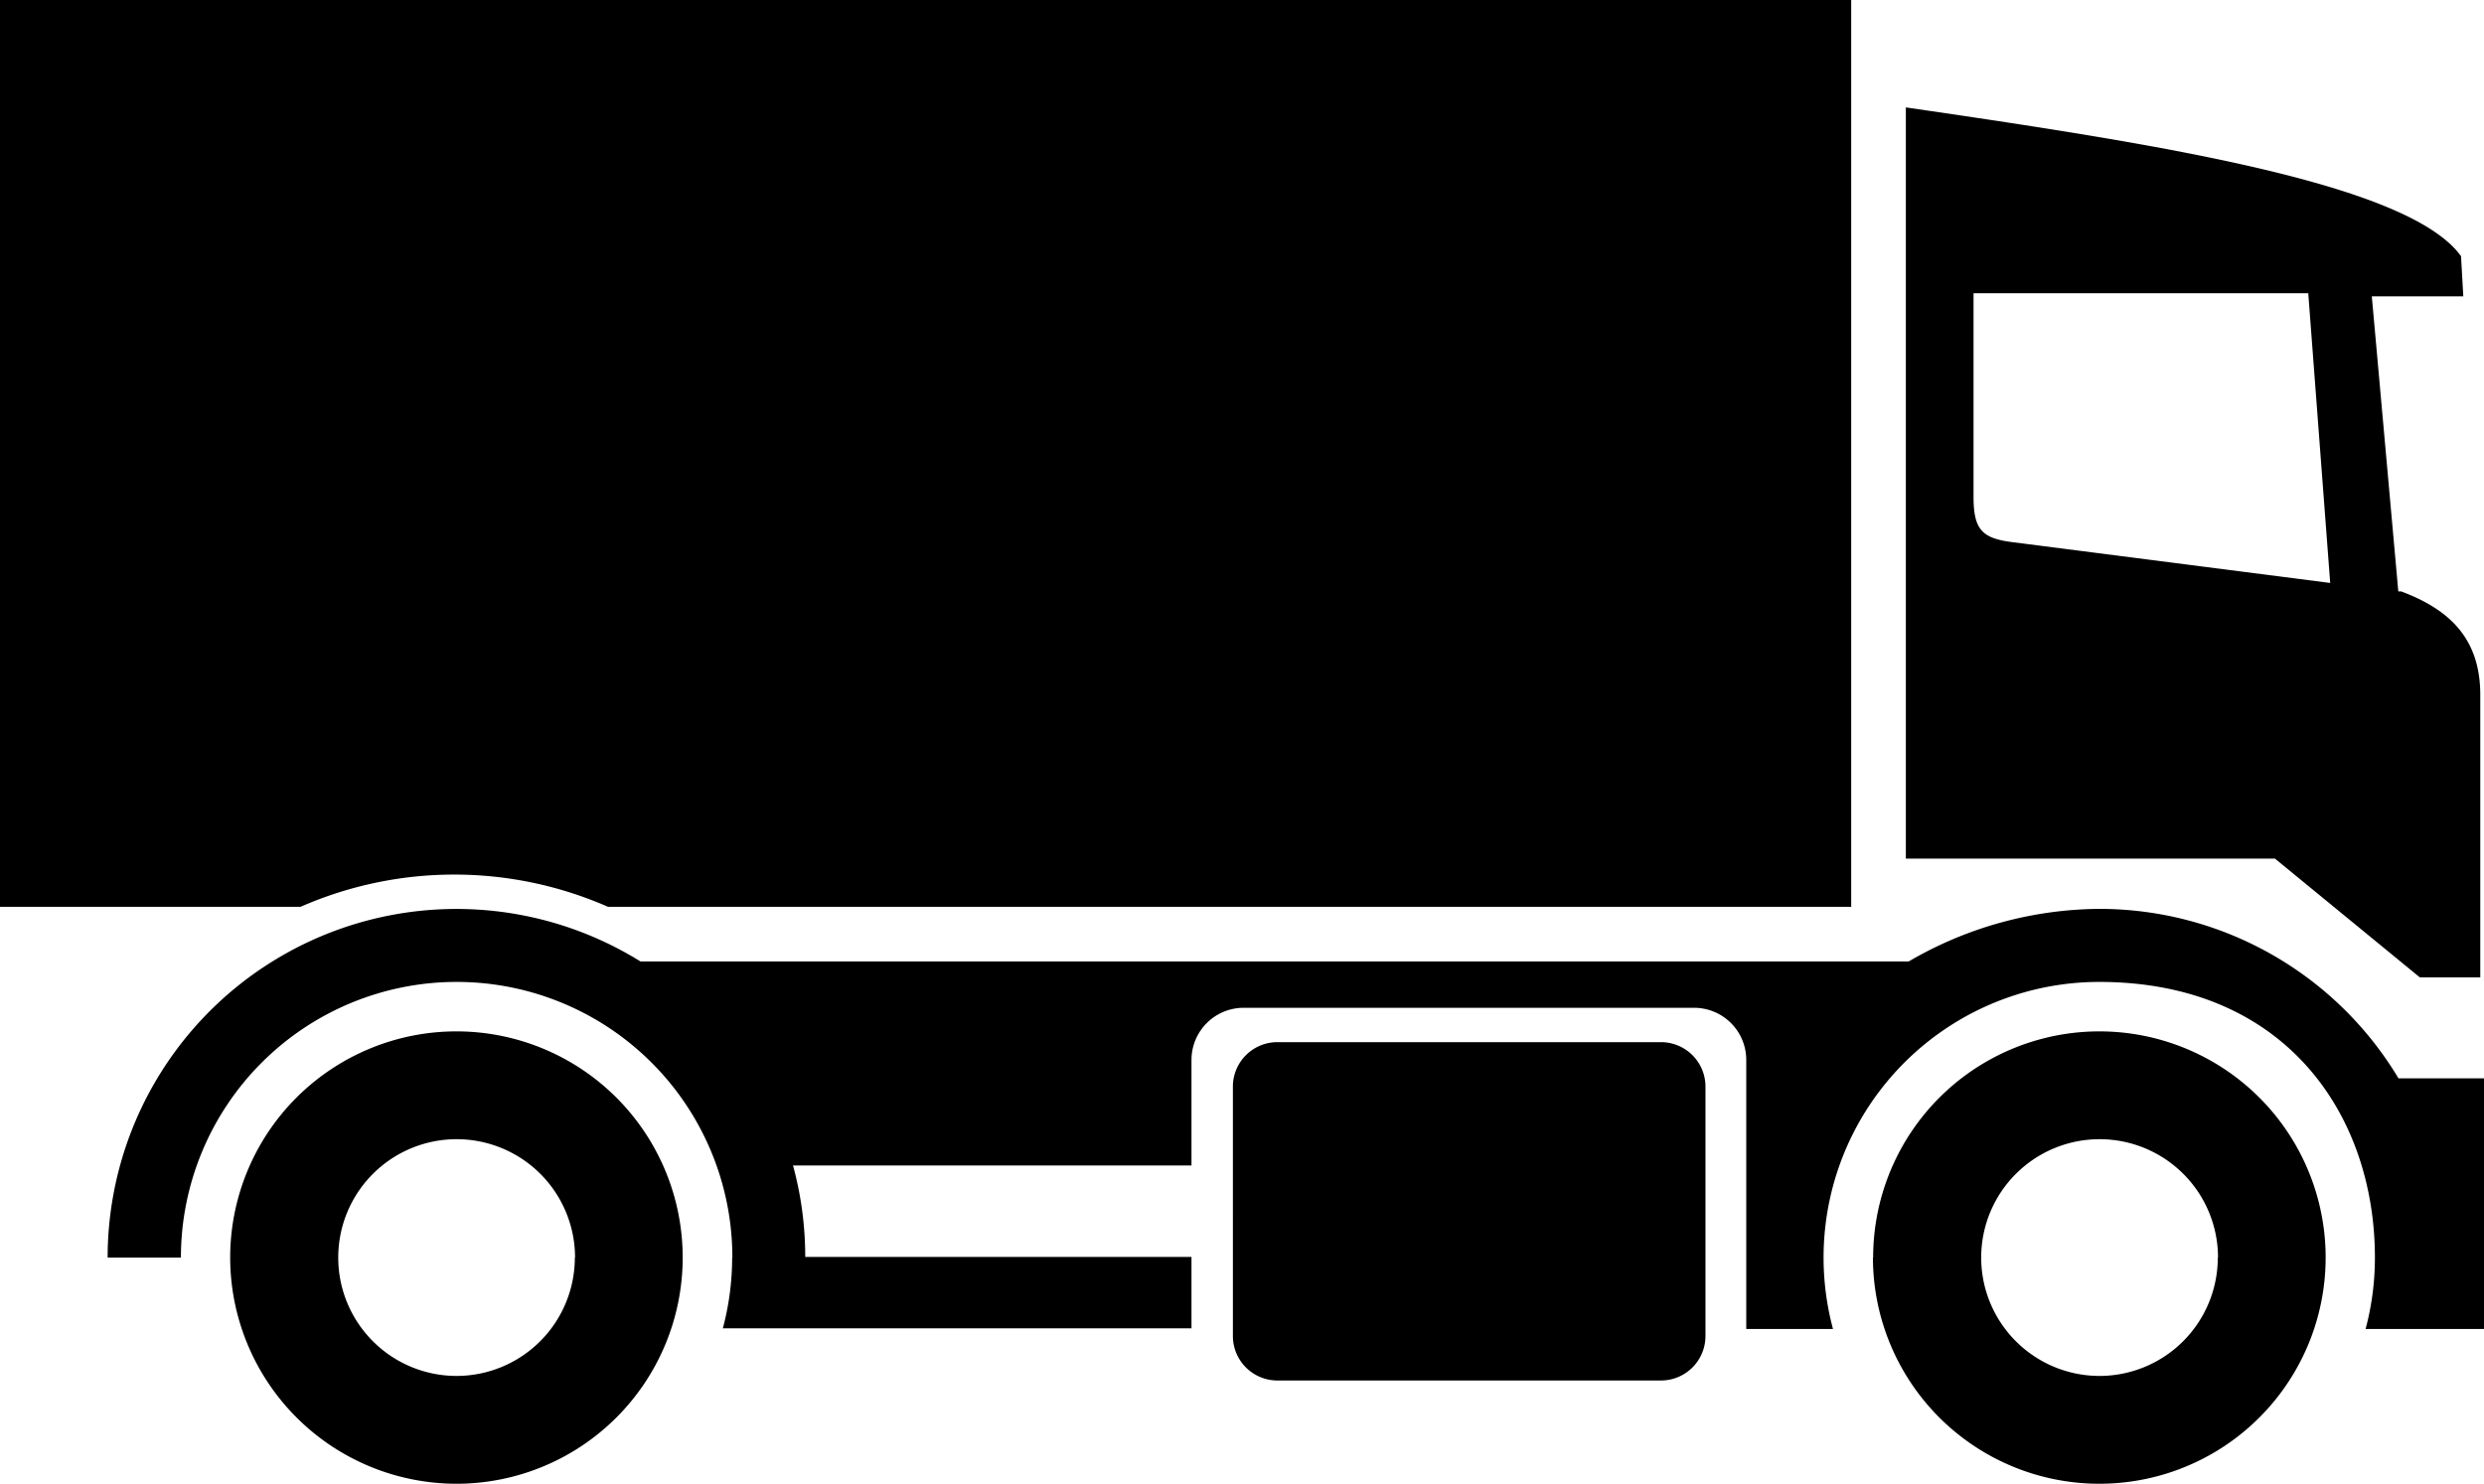 <svg id="Layer_1" data-name="Layer 1" xmlns="http://www.w3.org/2000/svg" viewBox="0 0 120 71.7"><title>ico-helper-menu-1</title><g id="Document"><g id="Spread"><g id="MouseOff"><path d="M11.12,60.77A10.93,10.93,0,1,1,22.05,71.7,10.94,10.94,0,0,1,11.12,60.77Zm79.37,0A10.93,10.93,0,1,1,101.41,71.7,10.94,10.94,0,0,1,90.48,60.77Zm-30.93,3.8V52.5a2.15,2.15,0,0,1,2.14-2.14H80.25a2.15,2.15,0,0,1,2.14,2.14V64.57a2.15,2.15,0,0,1-2.14,2.14H61.7A2.15,2.15,0,0,1,59.56,64.57Zm-31.78-3.8a5.72,5.72,0,1,0-5.72,5.72A5.72,5.72,0,0,0,27.77,60.77Zm79.37,0a5.72,5.72,0,1,0-5.72,5.72A5.72,5.72,0,0,0,107.14,60.77Zm-71.77,0a13.32,13.32,0,1,0-26.64,0H5.2A16.85,16.85,0,0,1,30.94,46.46H92.21a18.47,18.47,0,0,1,9.2-2.54,16.85,16.85,0,0,1,14.46,8.19H120V64.22h-5.72a13.35,13.35,0,0,0,.45-3.45c0-6.9-4.33-13.32-13.32-13.32A13.32,13.32,0,0,0,88.55,64.22H84.36v-13a2.52,2.52,0,0,0-2.52-2.52H60.08a2.52,2.52,0,0,0-2.52,2.52v5.1H38.31a16.77,16.77,0,0,1,.59,4.42H57.56v3.45H34.92A13.31,13.31,0,0,0,35.37,60.77ZM116.9,47.23l-7-5.74H92.07V5.19c12,1.75,24.27,3.64,26.82,7.19L119,14.32h-4.42l1.28,14.26,0.14,0c2.35,0.88,3.82,2.29,3.82,5V47.23h-2.9ZM0,43.82V0H89.43V43.82H29.37a18.48,18.48,0,0,0-14.85,0H0ZM112.57,28.17l-1.06-14-16.17,0V24c0,1.56.39,2,1.81,2.19Z"/></g></g></g></svg>